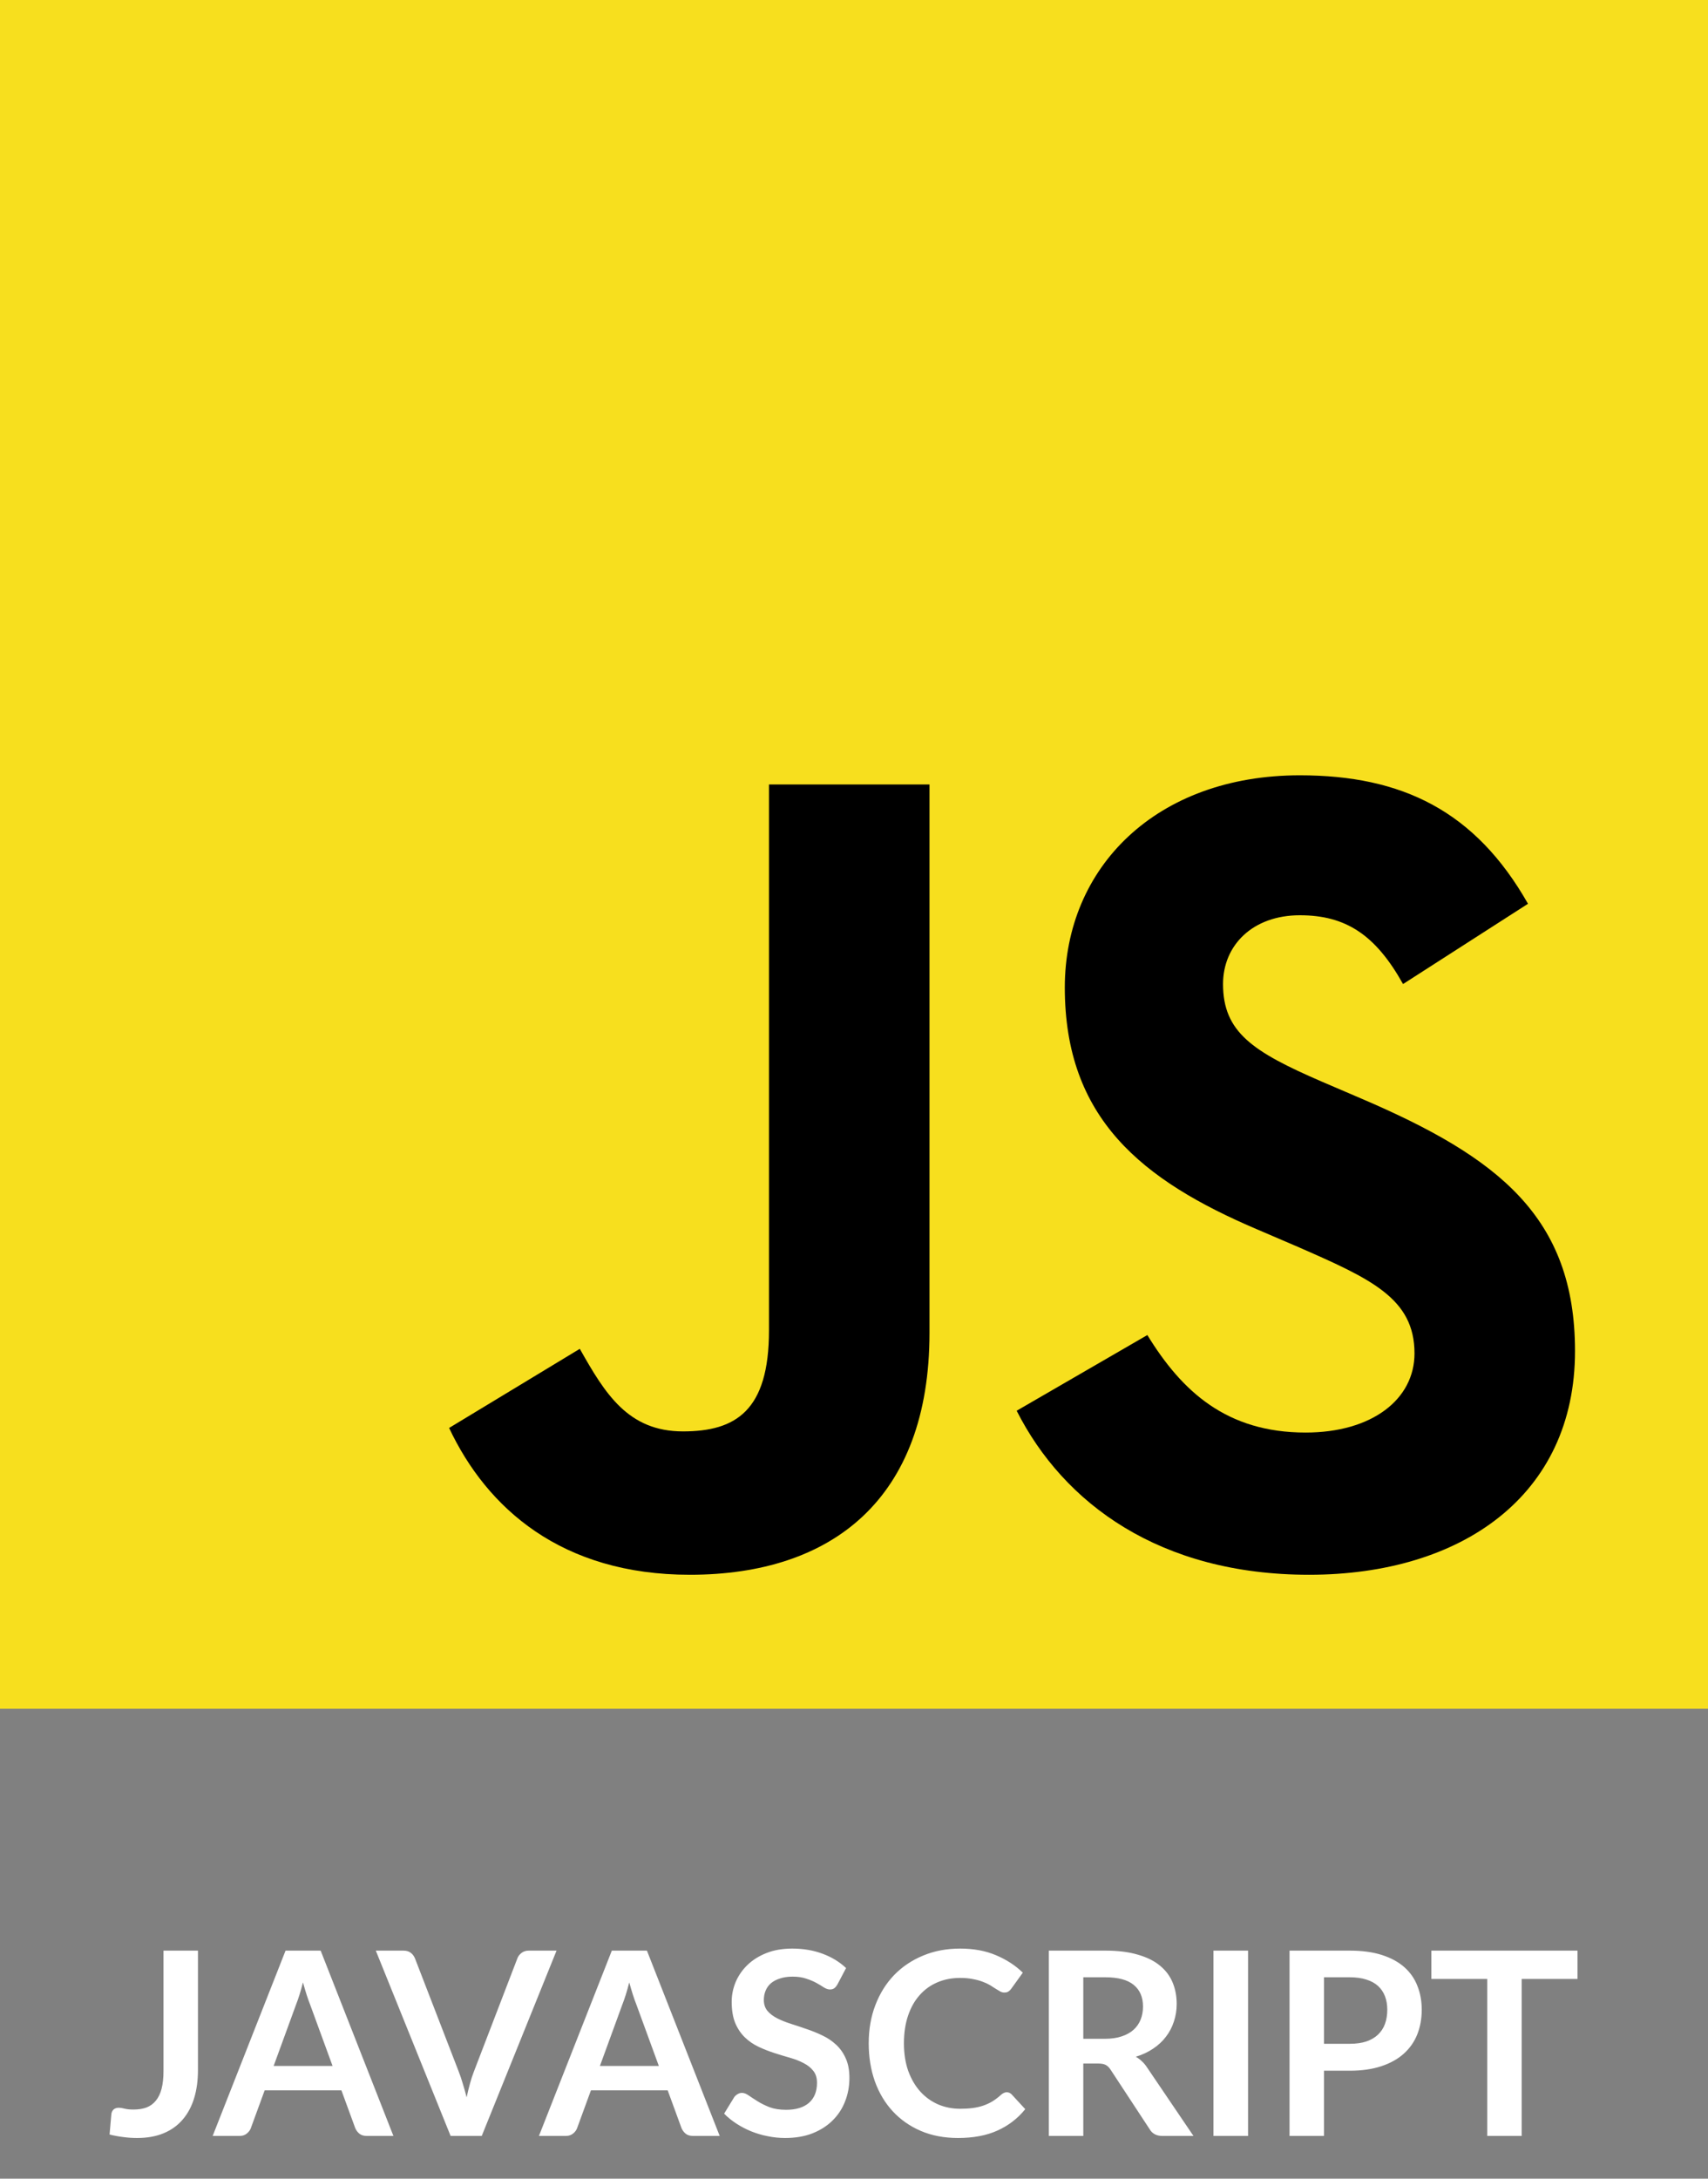 <svg width="80" height="102" viewBox="0 0 80 102" fill="none" xmlns="http://www.w3.org/2000/svg">
<rect x="0" y="0" width="80" height="102" fill="#808080" stroke="none"/>
<g clip-path="url(#clip0_151_607)">
<path d="M0 0H80V80H0V0Z" fill="#F7DF1E"/>
<path d="M21.035 66.854L27.157 63.149C28.338 65.243 29.413 67.015 31.99 67.015C34.46 67.015 36.018 66.048 36.018 62.29V36.728H43.536V62.396C43.536 70.183 38.971 73.727 32.312 73.727C26.298 73.727 22.807 70.612 21.035 66.853" fill="black"/>
<path d="M47.619 66.048L53.74 62.504C55.352 65.136 57.446 67.069 61.151 67.069C64.266 67.069 66.253 65.511 66.253 63.363C66.253 60.785 64.212 59.873 60.776 58.369L58.897 57.563C53.472 55.255 49.874 52.355 49.874 46.233C49.874 40.594 54.17 36.298 60.883 36.298C65.663 36.298 69.099 37.963 71.569 42.313L65.716 46.071C64.427 43.763 63.031 42.85 60.883 42.85C58.681 42.85 57.285 44.246 57.285 46.071C57.285 48.327 58.681 49.24 61.903 50.636L63.783 51.442C70.173 54.181 73.771 56.973 73.771 63.256C73.771 70.022 68.455 73.727 61.313 73.727C54.332 73.727 49.821 70.398 47.619 66.048" fill="black"/>
</g>
<path d="M9.272 96.916C9.272 97.404 9.212 97.844 9.092 98.236C8.972 98.628 8.792 98.962 8.552 99.238C8.316 99.514 8.02 99.726 7.664 99.874C7.308 100.022 6.894 100.096 6.422 100.096C6.206 100.096 5.994 100.082 5.786 100.054C5.578 100.03 5.36 99.99 5.132 99.934C5.144 99.774 5.158 99.614 5.174 99.454C5.19 99.294 5.204 99.134 5.216 98.974C5.228 98.886 5.262 98.816 5.318 98.764C5.378 98.708 5.462 98.68 5.57 98.68C5.638 98.68 5.726 98.694 5.834 98.722C5.946 98.75 6.086 98.764 6.254 98.764C6.482 98.764 6.684 98.732 6.86 98.668C7.036 98.6 7.182 98.494 7.298 98.35C7.418 98.206 7.508 98.02 7.568 97.792C7.628 97.56 7.658 97.28 7.658 96.952V91.324H9.272V96.916ZM15.577 96.724L14.521 93.838C14.469 93.71 14.415 93.558 14.359 93.382C14.303 93.206 14.247 93.016 14.191 92.812C14.139 93.016 14.085 93.208 14.029 93.388C13.973 93.564 13.919 93.718 13.867 93.85L12.817 96.724H15.577ZM18.427 100H17.179C17.039 100 16.925 99.966 16.837 99.898C16.749 99.826 16.683 99.738 16.639 99.634L15.991 97.864H12.397L11.749 99.634C11.717 99.726 11.655 99.81 11.563 99.886C11.471 99.962 11.357 100 11.221 100H9.961L13.375 91.324H15.019L18.427 100ZM26.068 91.324L22.564 100H21.106L17.602 91.324H18.898C19.038 91.324 19.152 91.358 19.24 91.426C19.328 91.494 19.394 91.582 19.438 91.69L21.484 96.982C21.552 97.154 21.616 97.344 21.676 97.552C21.74 97.756 21.8 97.97 21.856 98.194C21.904 97.97 21.956 97.756 22.012 97.552C22.068 97.344 22.13 97.154 22.198 96.982L24.232 91.69C24.264 91.598 24.326 91.514 24.418 91.438C24.514 91.362 24.63 91.324 24.766 91.324H26.068ZM30.859 96.724L29.803 93.838C29.751 93.71 29.697 93.558 29.641 93.382C29.585 93.206 29.529 93.016 29.473 92.812C29.421 93.016 29.367 93.208 29.311 93.388C29.255 93.564 29.201 93.718 29.149 93.85L28.099 96.724H30.859ZM33.709 100H32.461C32.321 100 32.207 99.966 32.119 99.898C32.031 99.826 31.965 99.738 31.921 99.634L31.273 97.864H27.679L27.031 99.634C26.999 99.726 26.937 99.81 26.845 99.886C26.753 99.962 26.639 100 26.503 100H25.243L28.657 91.324H30.301L33.709 100ZM39.227 92.902C39.179 92.986 39.127 93.048 39.071 93.088C39.019 93.124 38.953 93.142 38.873 93.142C38.789 93.142 38.697 93.112 38.597 93.052C38.501 92.988 38.385 92.918 38.249 92.842C38.113 92.766 37.953 92.698 37.769 92.638C37.589 92.574 37.375 92.542 37.127 92.542C36.903 92.542 36.707 92.57 36.539 92.626C36.371 92.678 36.229 92.752 36.113 92.848C36.001 92.944 35.917 93.06 35.861 93.196C35.805 93.328 35.777 93.474 35.777 93.634C35.777 93.838 35.833 94.008 35.945 94.144C36.061 94.28 36.213 94.396 36.401 94.492C36.589 94.588 36.803 94.674 37.043 94.75C37.283 94.826 37.529 94.908 37.781 94.996C38.033 95.08 38.279 95.18 38.519 95.296C38.759 95.408 38.973 95.552 39.161 95.728C39.349 95.9 39.499 96.112 39.611 96.364C39.727 96.616 39.785 96.922 39.785 97.282C39.785 97.674 39.717 98.042 39.581 98.386C39.449 98.726 39.253 99.024 38.993 99.28C38.737 99.532 38.423 99.732 38.051 99.88C37.679 100.024 37.253 100.096 36.773 100.096C36.497 100.096 36.225 100.068 35.957 100.012C35.689 99.96 35.431 99.884 35.183 99.784C34.939 99.684 34.709 99.564 34.493 99.424C34.277 99.284 34.085 99.128 33.917 98.956L34.391 98.182C34.431 98.126 34.483 98.08 34.547 98.044C34.611 98.004 34.679 97.984 34.751 97.984C34.851 97.984 34.959 98.026 35.075 98.11C35.191 98.19 35.329 98.28 35.489 98.38C35.649 98.48 35.835 98.572 36.047 98.656C36.263 98.736 36.521 98.776 36.821 98.776C37.281 98.776 37.637 98.668 37.889 98.452C38.141 98.232 38.267 97.918 38.267 97.51C38.267 97.282 38.209 97.096 38.093 96.952C37.981 96.808 37.831 96.688 37.643 96.592C37.455 96.492 37.241 96.408 37.001 96.34C36.761 96.272 36.517 96.198 36.269 96.118C36.021 96.038 35.777 95.942 35.537 95.83C35.297 95.718 35.083 95.572 34.895 95.392C34.707 95.212 34.555 94.988 34.439 94.72C34.327 94.448 34.271 94.114 34.271 93.718C34.271 93.402 34.333 93.094 34.457 92.794C34.585 92.494 34.769 92.228 35.009 91.996C35.249 91.764 35.545 91.578 35.897 91.438C36.249 91.298 36.653 91.228 37.109 91.228C37.621 91.228 38.093 91.308 38.525 91.468C38.957 91.628 39.325 91.852 39.629 92.14L39.227 92.902ZM47.151 97.954C47.239 97.954 47.317 97.988 47.385 98.056L48.021 98.746C47.669 99.182 47.235 99.516 46.719 99.748C46.207 99.98 45.591 100.096 44.871 100.096C44.227 100.096 43.647 99.986 43.131 99.766C42.619 99.546 42.181 99.24 41.817 98.848C41.453 98.456 41.173 97.988 40.977 97.444C40.785 96.9 40.689 96.306 40.689 95.662C40.689 95.01 40.793 94.414 41.001 93.874C41.209 93.33 41.501 92.862 41.877 92.47C42.257 92.078 42.709 91.774 43.233 91.558C43.757 91.338 44.337 91.228 44.973 91.228C45.605 91.228 46.165 91.332 46.653 91.54C47.145 91.748 47.563 92.02 47.907 92.356L47.367 93.106C47.335 93.154 47.293 93.196 47.241 93.232C47.193 93.268 47.125 93.286 47.037 93.286C46.977 93.286 46.915 93.27 46.851 93.238C46.787 93.202 46.717 93.16 46.641 93.112C46.565 93.06 46.477 93.004 46.377 92.944C46.277 92.884 46.161 92.83 46.029 92.782C45.897 92.73 45.743 92.688 45.567 92.656C45.395 92.62 45.195 92.602 44.967 92.602C44.579 92.602 44.223 92.672 43.899 92.812C43.579 92.948 43.303 93.148 43.071 93.412C42.839 93.672 42.659 93.992 42.531 94.372C42.403 94.748 42.339 95.178 42.339 95.662C42.339 96.15 42.407 96.584 42.543 96.964C42.683 97.344 42.871 97.664 43.107 97.924C43.343 98.184 43.621 98.384 43.941 98.524C44.261 98.66 44.605 98.728 44.973 98.728C45.193 98.728 45.391 98.716 45.567 98.692C45.747 98.668 45.911 98.63 46.059 98.578C46.211 98.526 46.353 98.46 46.485 98.38C46.621 98.296 46.755 98.194 46.887 98.074C46.927 98.038 46.969 98.01 47.013 97.99C47.057 97.966 47.103 97.954 47.151 97.954ZM51.748 95.452C52.052 95.452 52.316 95.414 52.54 95.338C52.768 95.262 52.954 95.158 53.098 95.026C53.246 94.89 53.356 94.73 53.428 94.546C53.5 94.362 53.536 94.16 53.536 93.94C53.536 93.5 53.39 93.162 53.098 92.926C52.81 92.69 52.368 92.572 51.772 92.572H50.74V95.452H51.748ZM55.9 100H54.442C54.166 100 53.966 99.892 53.842 99.676L52.018 96.898C51.95 96.794 51.874 96.72 51.79 96.676C51.71 96.632 51.59 96.61 51.43 96.61H50.74V100H49.126V91.324H51.772C52.36 91.324 52.864 91.386 53.284 91.51C53.708 91.63 54.054 91.8 54.322 92.02C54.594 92.24 54.794 92.504 54.922 92.812C55.05 93.116 55.114 93.452 55.114 93.82C55.114 94.112 55.07 94.388 54.982 94.648C54.898 94.908 54.774 95.144 54.61 95.356C54.45 95.568 54.25 95.754 54.01 95.914C53.774 96.074 53.504 96.2 53.2 96.292C53.304 96.352 53.4 96.424 53.488 96.508C53.576 96.588 53.656 96.684 53.728 96.796L55.9 100ZM58.457 100H56.837V91.324H58.457V100ZM63.22 95.686C63.516 95.686 63.774 95.65 63.994 95.578C64.214 95.502 64.396 95.396 64.54 95.26C64.688 95.12 64.798 94.952 64.87 94.756C64.942 94.556 64.978 94.334 64.978 94.09C64.978 93.858 64.942 93.648 64.87 93.46C64.798 93.272 64.69 93.112 64.546 92.98C64.402 92.848 64.22 92.748 64 92.68C63.78 92.608 63.52 92.572 63.22 92.572H62.014V95.686H63.22ZM63.22 91.324C63.8 91.324 64.302 91.392 64.726 91.528C65.15 91.664 65.5 91.854 65.776 92.098C66.052 92.342 66.256 92.634 66.388 92.974C66.524 93.314 66.592 93.686 66.592 94.09C66.592 94.51 66.522 94.896 66.382 95.248C66.242 95.596 66.032 95.896 65.752 96.148C65.472 96.4 65.12 96.596 64.696 96.736C64.276 96.876 63.784 96.946 63.22 96.946H62.014V100H60.4V91.324H63.22ZM73.889 92.65H71.273V100H69.659V92.65H67.043V91.324H73.889V92.65Z" fill="white"/>
<defs>
<clipPath id="clip0_151_607">
<rect width="80" height="80" fill="white"/>
</clipPath>
</defs>
</svg>
